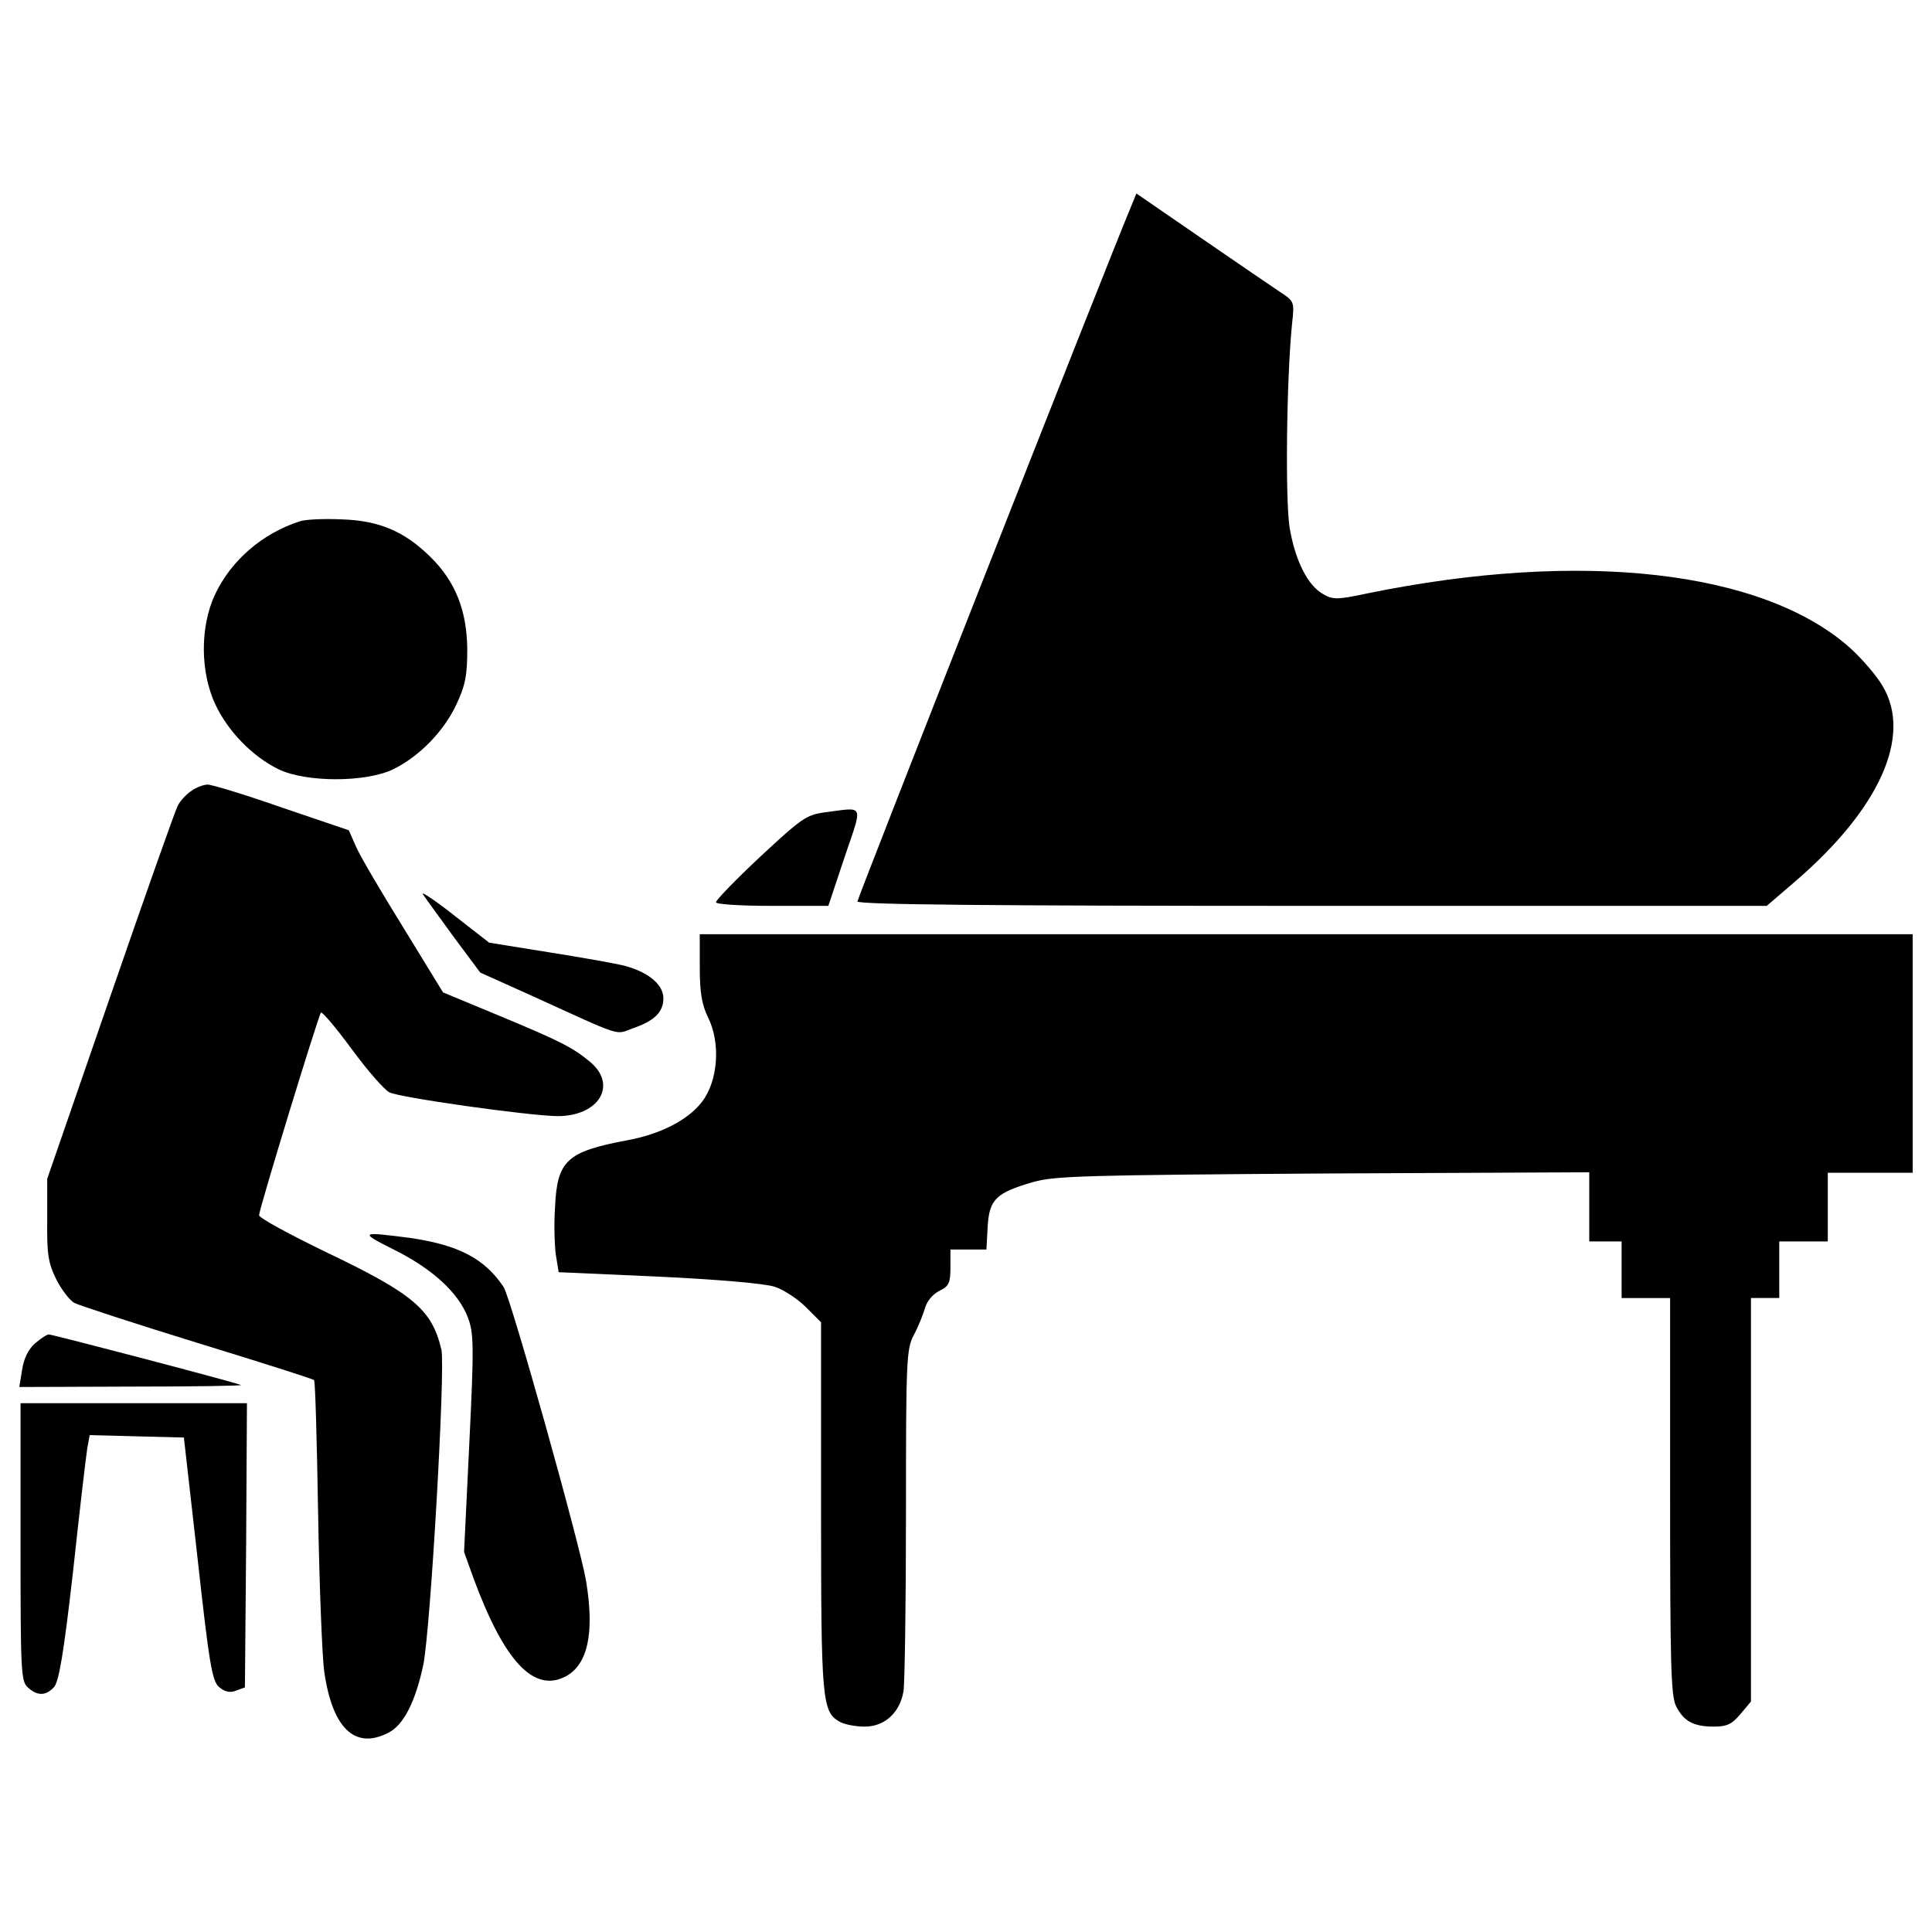 <?xml version="1.0" encoding="utf-8"?>
<!-- Svg Vector Icons : http://www.onlinewebfonts.com/icon -->
<!DOCTYPE svg PUBLIC "-//W3C//DTD SVG 1.1//EN" "http://www.w3.org/Graphics/SVG/1.1/DTD/svg11.dtd">
<svg version="1.1" xmlns="http://www.w3.org/2000/svg" xmlns:xlink="http://www.w3.org/1999/xlink" x="0px" y="0px" viewBox="0 0 1000 1000" enable-background="new 0 0 1000 1000" xml:space="preserve">
<g><g transform="translate(0,511) scale(0.1,-0.1)"><path d="M5848.6,4026.9C5733.5,3752.7,4438.1,460.9,4438.1,444.2c0-16.7,709.4-23,2354.3-23h2352.2l148.6,127.7c435.3,374.6,604.8,751.3,452,1008.7c-29.3,52.3-106.7,142.3-171.6,200.9c-452,399.7-1389.6,506.4-2494.5,280.4c-157-33.5-180-33.5-230.2-4.2c-79.5,44-144.4,171.6-173.7,343.2c-23,140.2-16.8,763.8,12.5,1056.8c12.6,115.1,12.6,115.1-67,167.4c-43.9,29.3-228.1,154.9-410.2,280.4l-328.6,226L5848.6,4026.9z"/><path d="M1550.2,2411.3c-192.5-62.8-353.7-200.9-437.4-378.8c-77.4-165.3-77.4-399.7,2.1-569.2c64.9-138.1,190.4-267.9,326.5-334.8c142.3-69.1,452-69.1,594.3,0c136,67,261.6,196.7,326.4,334.8c46,98.4,56.5,148.6,56.5,286.7c-2.1,198.8-60.7,349.5-190.4,477.1c-133.9,131.8-263.7,188.3-458.3,194.6C1677.9,2426,1579.5,2421.8,1550.2,2411.3z"/><path d="M989.4,1015.5c-25.1-16.7-56.5-50.2-69.1-75.3c-12.6-23-169.5-466.7-349.5-987.7L244.4-991.4v-209.3c-2.1-177.9,4.2-223.9,46-309.7c27.2-54.4,71.2-110.9,94.2-123.5c25.1-12.5,311.8-106.7,638.3-207.2c326.5-100.4,598.5-186.2,602.7-192.5c6.3-6.3,14.6-313.9,20.9-686.4c6.3-372.5,20.9-742.9,31.4-820.3c41.9-295.1,159-408.1,332.7-318.1c79.5,39.8,140.2,163.2,180,349.5c37.7,180,115.1,1536,94.2,1632.3c-48.1,207.2-144.4,288.8-590.1,502.2c-194.6,94.2-353.7,180-353.7,194.6c0,31.4,307.6,1035.9,320.2,1048.4c6.3,6.3,77.4-77.5,159-188.3c79.5-108.8,167.4-209.3,194.6-223.9c50.2-27.2,719.9-121.4,870.5-123.5c215.6,0,311.8,161.1,169.5,280.4c-87.9,73.2-146.5,104.6-479.2,242.8L2293.1-26.6L2088,308.2c-113,182.1-223.9,370.4-244.8,418.5l-37.7,85.8l-345.3,117.2c-190.4,67-364.1,119.3-385.1,119.3S1014.5,1034.3,989.4,1015.5z"/><path d="M4264.4,904.6c-90-12.6-117.2-31.4-328.6-228.1c-127.7-119.3-230.2-226-230.2-236.5c0-10.5,125.6-18.8,290.9-18.8h290.9l83.7,251.1C4467.4,956.9,4477.9,931.8,4264.4,904.6z"/><path d="M2188.5,481.9c10.5-16.7,81.6-113,157-217.6l140.2-188.3l270-121.4c477.1-217.6,426.9-200.9,519-167.4c110.9,37.7,159,83.7,159,154.9c0,71.1-75.3,133.9-194.6,167.4c-46,12.6-223.9,43.9-395.5,71.1l-311.8,50.2l-180,140.2C2251.3,450.5,2178,498.6,2188.5,481.9z"/><path d="M3622,103.1c0-131.8,10.5-192.5,43.9-261.6c64.9-131.8,50.2-326.5-31.4-433.2c-71.1-94.2-215.5-169.5-391.3-200.9c-309.7-58.6-359.9-104.6-370.4-347.4c-6.3-85.8-2.1-196.7,4.2-244.8l14.7-90l516.9-23c305.5-14.6,550.4-35.6,600.6-52.3c46-14.6,119.3-62.8,161.1-104.6l79.5-79.5v-952.2c0-1015,4.2-1065.2,100.4-1117.5c25.1-12.5,79.5-23,125.6-23c102.6,0,182.1,71.2,200.9,184.2c6.3,41.9,12.6,456.2,12.6,920.8c0,788.9,2.1,847.5,39.8,920.8c23,41.9,48.1,104.6,58.6,140.2c10.5,37.7,41.9,73.2,75.3,90c48.1,23,56.5,39.8,56.5,121.4v92.1h94.2h92.1l6.3,117.2c8.4,142.3,41.9,175.8,236.5,232.3c113,31.4,272.1,35.6,1502.5,43.9l1374.9,6.3v-177.9v-180h83.7h83.7v-146.5v-146.5h125.5h125.6v-1025.4c0-874.7,4.2-1035.9,31.4-1088.2c39.8-77.4,90-104.6,194.6-104.6c69.1,0,94.2,12.6,138.1,64.9l54.4,64.9v1044.3v1044.2h73.2h73.2v146.5v146.5H9335h125.6v177.9V-960h219.7H9900v617.3v617.3H6761H3622V103.1z"/><path d="M2042-1359.7c196.7-98.3,330.6-221.8,378.8-347.4c31.4-81.6,33.5-140.2,8.4-652.9l-27.2-562.9l48.1-133.9c159-431.1,311.8-596.4,477.1-510.6c115.1,60.7,150.7,223.9,106.7,491.8c-29.3,182-389.2,1464.9-426.9,1523.5c-98.4,148.6-236.5,219.7-489.7,255.3C1862-1263.4,1857.8-1267.6,2042-1359.7z"/><path d="M181.6-1843.1c-35.6-31.4-58.6-79.5-67-136l-14.6-90l583.9,2.1c322.3,0,575.5,4.2,562.9,8.3c-39.8,16.7-975.2,261.6-994,261.6C242.3-1797.1,210.9-1818,181.6-1843.1z"/><path d="M106.3-2870.6c0-669.6,2.1-722,37.7-753.4c50.2-46,94.2-44,136,2.1c25.1,29.3,50.2,175.8,98.4,600.6c33.5,311.8,67,596.4,73.2,634.1l12.6,69.1l244.8-6.3l242.8-6.3l71.1-627.8c60.7-550.4,75.3-632,110.9-663.4c29.3-25.1,56.5-31.4,87.9-18.8l46,16.7l6.3,736.6l4.2,734.5h-586H106.3V-2870.6z"/></g></g>
</svg>